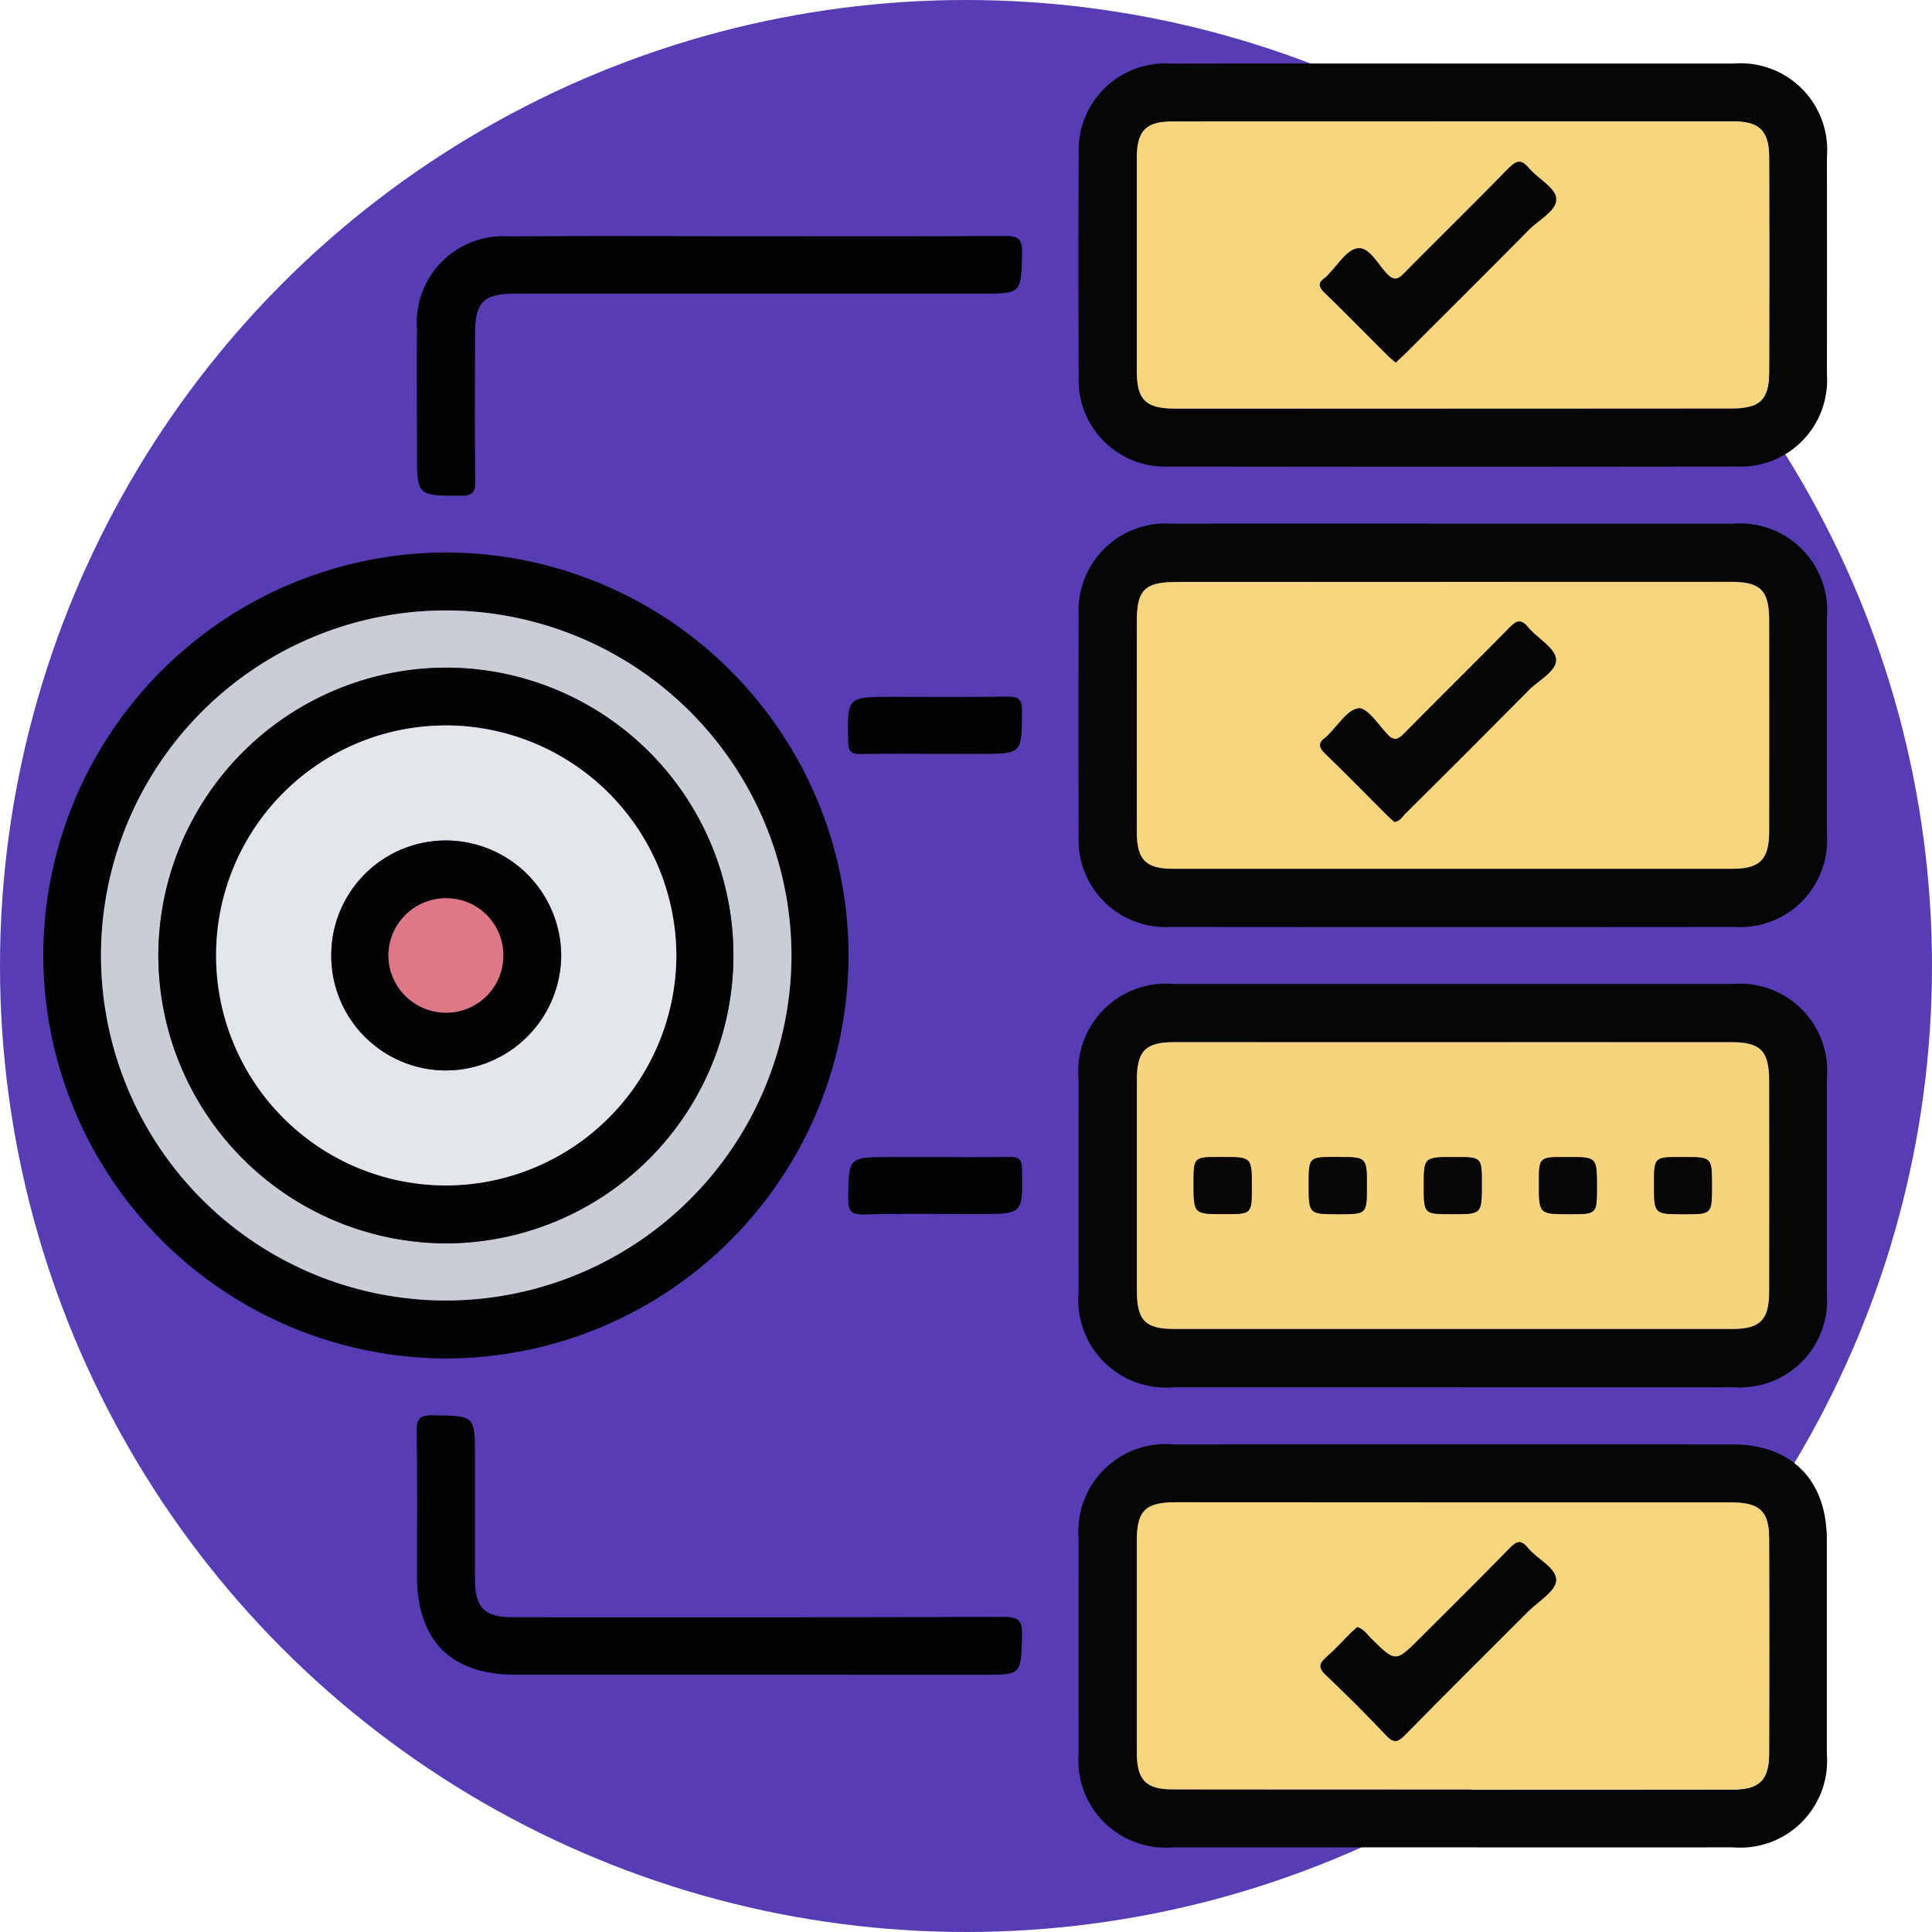 <svg xmlns="http://www.w3.org/2000/svg" width="92" height="92" viewBox="0 0 92 92">
  <g id="Grupo_963291" data-name="Grupo 963291" transform="translate(-433.379 -963.556)">
    <g id="Grupo_963194" data-name="Grupo 963194" transform="translate(-1.621 -3377.444)">
      <circle id="Elipse_7706" data-name="Elipse 7706" cx="46" cy="46" r="46" transform="translate(435 4341)" fill="#583cb6"/>
    </g>
    <g id="Grupo_963281" data-name="Grupo 963281" transform="translate(782.646 1977.869)">
      <path id="Trazado_634967" data-name="Trazado 634967" d="M-327.995-902.864a19.236,19.236,0,0,1-19.211-19.076,19.224,19.224,0,0,1,19.145-19.305,19.2,19.2,0,0,1,19.2,19.155A19.2,19.2,0,0,1-327.995-902.864Zm-16.462-19.17a16.431,16.431,0,0,0,16.473,16.409,16.473,16.473,0,0,0,16.407-16.41,16.469,16.469,0,0,0-16.532-16.449A16.431,16.431,0,0,0-344.457-922.034Z" transform="translate(0 -46.76)" fill="#030303"/>
      <path id="Trazado_634968" data-name="Trazado 634968" d="M-181.069-1011.286q6.675,0,13.35,0a4.124,4.124,0,0,1,4.446,4.44q.006,5.183,0,10.366a4.117,4.117,0,0,1-4.348,4.382q-13.475.02-26.949,0a4.119,4.119,0,0,1-4.332-4.325q-.028-5.265,0-10.531a4.132,4.132,0,0,1,4.4-4.33Q-187.785-1011.293-181.069-1011.286Zm.047,16.429q6.593,0,13.185,0c1.37,0,1.81-.416,1.813-1.757q.011-5.1,0-10.2c0-1.25-.459-1.712-1.689-1.713q-13.351-.007-26.7,0c-1.294,0-1.719.443-1.72,1.757q0,5.059,0,10.118c0,1.389.421,1.8,1.846,1.8Z" transform="translate(-98.998)" fill="#060605"/>
      <path id="Trazado_634969" data-name="Trazado 634969" d="M-181.061-794.292q-6.675,0-13.35,0a4.162,4.162,0,0,1-4.485-4.5q-.009-5.1,0-10.2a4.163,4.163,0,0,1,4.5-4.491q13.309-.007,26.617,0c2.838,0,4.512,1.7,4.514,4.551q0,5.1,0,10.2a4.132,4.132,0,0,1-4.449,4.44Q-174.386-794.288-181.061-794.292Zm-.035-16.429h-13.185c-1.427,0-1.843.4-1.844,1.8q0,5.059,0,10.118c0,1.311.429,1.757,1.721,1.757q13.351.007,26.7,0c1.228,0,1.685-.466,1.688-1.715q.013-5.1,0-10.2c0-1.341-.441-1.754-1.814-1.754Q-174.461-810.723-181.1-810.721Z" transform="translate(-99.009 -132.051)" fill="#060605"/>
      <path id="Trazado_634970" data-name="Trazado 634970" d="M-181.089-860.232q-6.634,0-13.268,0a4.178,4.178,0,0,1-4.538-4.539q-.007-5.059,0-10.117a4.18,4.18,0,0,1,4.532-4.547q13.309,0,26.618,0a4.154,4.154,0,0,1,4.484,4.5q0,5.142,0,10.283a4.138,4.138,0,0,1-4.394,4.42Q-174.372-860.223-181.089-860.232Zm.079-16.431q-6.675,0-13.351,0c-1.351,0-1.762.418-1.763,1.79q0,5.017,0,10.034c0,1.428.4,1.834,1.8,1.834q13.268,0,26.535,0c1.347,0,1.77-.425,1.773-1.791q.009-5.017,0-10.034c0-1.426-.408-1.832-1.815-1.832Q-174.418-876.665-181.01-876.663Z" transform="translate(-99.011 -88.022)" fill="#060605"/>
      <path id="Trazado_634971" data-name="Trazado 634971" d="M-181.022-945.369q6.634,0,13.268,0a4.152,4.152,0,0,1,4.485,4.494q0,5.141,0,10.283a4.138,4.138,0,0,1-4.393,4.425q-13.434.012-26.867,0a4.146,4.146,0,0,1-4.371-4.374q-.021-5.224,0-10.449a4.147,4.147,0,0,1,4.445-4.378Q-187.739-945.376-181.022-945.369Zm-.083,2.771h-13.1c-1.551,0-1.925.365-1.926,1.878q0,5.017,0,10.034c0,1.312.429,1.745,1.725,1.745q13.309,0,26.617,0c1.339,0,1.767-.429,1.769-1.8q.008-5.017,0-10.034c0-1.422-.408-1.827-1.819-1.828Q-174.472-942.6-181.105-942.6Z" transform="translate(-99.002 -44.006)" fill="#060605"/>
      <path id="Trazado_634972" data-name="Trazado 634972" d="M-277.641-986.573c3.978,0,7.956.011,11.934-.013.609,0,.859.1.843.795-.046,1.953-.009,1.953-1.979,1.953h-22.127c-1.555,0-1.945.393-1.945,1.959,0,2.32-.016,4.641.011,6.961.006.527-.115.7-.675.7-2.1,0-2.1.019-2.1-2.09,0-1.961-.012-3.923,0-5.884a4.107,4.107,0,0,1,4.351-4.373C-285.431-986.593-281.536-986.573-277.641-986.573Z" transform="translate(-35.732 -16.491)" fill="#020202"/>
      <path id="Trazado_634973" data-name="Trazado 634973" d="M-277.668-805.288q-5.677,0-11.353,0c-3.074,0-4.683-1.626-4.685-4.713,0-2.293.026-4.586-.017-6.878-.012-.647.193-.77.793-.762,1.987.028,1.987,0,1.987,2.025q0,2.9,0,5.8c0,1.335.452,1.791,1.782,1.791,7.789,0,15.579.012,23.369-.017.725,0,.924.161.9.9-.059,1.856-.018,1.857-1.839,1.857Z" transform="translate(-35.705 -129.277)" fill="#020202"/>
      <path id="Trazado_634974" data-name="Trazado 634974" d="M-227.814-917.87c-1.158,0-2.316-.015-3.473.008-.428.009-.624-.057-.634-.568-.043-2.156-.063-2.156,2.1-2.156,1.819,0,3.638.014,5.457-.009.5-.006.721.064.719.658-.005,2.068.023,2.068-2.024,2.068Z" transform="translate(-76.957 -60.545)" fill="#020202"/>
      <path id="Trazado_634975" data-name="Trazado 634975" d="M-227.727-854.645c1.158,0,2.316.015,3.473-.008.426-.008.625.054.636.567.045,2.158.065,2.157-2.1,2.157-1.819,0-3.639-.026-5.457.015-.6.013-.722-.185-.717-.745.017-1.986,0-1.986,2.019-1.986Z" transform="translate(-76.982 -104.569)" fill="#020202"/>
      <path id="Trazado_634976" data-name="Trazado 634976" d="M-338.935-916.489a16.431,16.431,0,0,1,16.347-16.45,16.469,16.469,0,0,1,16.532,16.449,16.473,16.473,0,0,1-16.407,16.41A16.431,16.431,0,0,1-338.935-916.489Zm16.415,13.69a13.719,13.719,0,0,0,13.7-13.635,13.7,13.7,0,0,0-13.629-13.782,13.741,13.741,0,0,0-13.756,13.671A13.747,13.747,0,0,0-322.52-902.8Z" transform="translate(-5.522 -52.305)" fill="#c9cdd4"/>
      <path id="Trazado_634977" data-name="Trazado 634977" d="M-175.441-989.321h-13.268c-1.425,0-1.845-.407-1.846-1.8q0-5.059,0-10.118c0-1.314.426-1.756,1.72-1.757q13.351-.006,26.7,0c1.23,0,1.686.463,1.689,1.713q.013,5.1,0,10.2c0,1.341-.443,1.757-1.813,1.757Q-168.849-989.32-175.441-989.321Zm-2.783-2.193c.181-.173.34-.318.493-.471,1.951-1.95,3.909-3.893,5.847-5.857.479-.485,1.342-.906,1.3-1.5-.035-.5-.862-.931-1.291-1.432-.347-.4-.571-.414-.958-.016-1.635,1.68-3.312,3.32-4.96,4.987-.29.294-.479.444-.847.063-.444-.459-.851-1.3-1.412-1.214-.534.085-.961.84-1.435,1.3a.945.945,0,0,1-.118.116c-.351.238-.274.436,0,.7,1.009.98,1.995,1.984,2.991,2.977C-178.5-991.741-178.37-991.641-178.224-991.515Z" transform="translate(-104.579 -5.535)" fill="#f5d67e"/>
      <path id="Trazado_634978" data-name="Trazado 634978" d="M-175.526-805.166q6.634,0,13.268,0c1.373,0,1.811.413,1.814,1.754q.011,5.1,0,10.2c0,1.249-.46,1.714-1.688,1.715q-13.351.007-26.7,0c-1.292,0-1.72-.446-1.721-1.757q-.005-5.059,0-10.118c0-1.393.417-1.8,1.844-1.8Zm-4.53,5.942c-.1.086-.2.173-.3.269-.393.389-.764.8-1.18,1.165-.343.3-.382.5-.023.842.982.932,1.944,1.888,2.872,2.874.363.385.553.343.9-.014,1.936-1.972,3.9-3.916,5.853-5.873.487-.488,1.328-.978,1.343-1.487.018-.6-.909-1.015-1.362-1.567-.319-.389-.527-.293-.837.024-1.411,1.442-2.847,2.86-4.273,4.287-1.174,1.175-1.171,1.172-2.352.006C-179.6-798.887-179.748-799.136-180.056-799.224Z" transform="translate(-104.579 -137.606)" fill="#f5d67e"/>
      <path id="Trazado_634979" data-name="Trazado 634979" d="M-175.442-871.089q6.593,0,13.185,0c1.406,0,1.813.407,1.815,1.832q.007,5.017,0,10.034c0,1.366-.426,1.791-1.773,1.791q-13.268,0-26.535,0c-1.407,0-1.8-.406-1.8-1.834q0-5.017,0-10.034c0-1.371.413-1.789,1.763-1.79Q-182.117-871.092-175.442-871.089Zm12.274,6.841c0-1.371,0-1.371-1.38-1.371h-.083c-1.294,0-1.294,0-1.294,1.312,0,1.41,0,1.41,1.441,1.41C-163.167-862.9-163.167-862.9-163.167-864.249Zm-21.91.045c0-1.416,0-1.416-1.426-1.416h-.083c-1.263,0-1.263,0-1.263,1.256,0,1.463,0,1.463,1.477,1.463C-185.078-862.9-185.078-862.9-185.078-864.2Zm5.478-.04c0-1.376,0-1.376-1.38-1.376h-.083c-1.306,0-1.306,0-1.306,1.3,0,1.423,0,1.423,1.434,1.423C-179.6-862.9-179.6-862.9-179.6-864.243Zm4.173-1.376c-1.462,0-1.462,0-1.462,1.389,0,1.33,0,1.33,1.362,1.33,1.4,0,1.4,0,1.4-1.437C-174.122-865.619-174.122-865.619-175.427-865.619Zm6.782,1.431c0-1.431,0-1.431-1.4-1.431h-.083c-1.278,0-1.278,0-1.278,1.242,0,1.478,0,1.478,1.462,1.478C-168.645-862.9-168.645-862.9-168.645-864.188Z" transform="translate(-104.579 -93.596)" fill="#f4d57e"/>
      <path id="Trazado_634980" data-name="Trazado 634980" d="M-175.528-937.029q6.633,0,13.267,0c1.411,0,1.817.405,1.819,1.828q.007,5.017,0,10.034c0,1.366-.43,1.8-1.769,1.8q-13.309,0-26.617,0c-1.3,0-1.724-.434-1.725-1.745q-.005-5.017,0-10.034c0-1.513.375-1.878,1.926-1.878Zm-2.759,11.431c.271-.042.378-.256.526-.4q2.938-2.925,5.861-5.865c.479-.485,1.362-.922,1.3-1.492-.055-.539-.887-.98-1.326-1.507-.358-.43-.576-.3-.905.035-1.647,1.676-3.323,3.322-4.972,5-.306.311-.509.415-.85.036-.42-.468-.962-1.266-1.354-1.212-.531.072-.969.819-1.447,1.277a1.152,1.152,0,0,1-.119.116c-.359.253-.321.468-.01.768.995.959,1.961,1.948,2.939,2.924C-178.524-925.809-178.4-925.7-178.287-925.6Z" transform="translate(-104.579 -49.575)" fill="#f5d67e"/>
      <path id="Trazado_634981" data-name="Trazado 634981" d="M-317.038-897.331a13.747,13.747,0,0,1-13.686-13.746,13.741,13.741,0,0,1,13.756-13.671,13.7,13.7,0,0,1,13.629,13.782A13.719,13.719,0,0,1-317.038-897.331Zm.063-24.665a10.944,10.944,0,0,0-11,10.9,10.952,10.952,0,0,0,10.9,11,10.993,10.993,0,0,0,11.017-10.906A10.993,10.993,0,0,0-316.976-922Z" transform="translate(-11.004 -57.773)" fill="#030303"/>
      <path id="Trazado_634982" data-name="Trazado 634982" d="M-160.719-987.669c-.146-.127-.274-.226-.389-.34-1-.993-1.982-2-2.991-2.977-.276-.268-.353-.466,0-.7a.945.945,0,0,0,.118-.116c.474-.46.9-1.215,1.435-1.3.561-.09.968.755,1.412,1.214.368.381.556.231.847-.063,1.648-1.668,3.325-3.307,4.96-4.987.387-.4.612-.389.958.016.429.5,1.256.929,1.291,1.432.041.593-.822,1.014-1.3,1.5-1.938,1.963-3.9,3.907-5.847,5.857C-160.379-987.988-160.538-987.842-160.719-987.669Z" transform="translate(-122.084 -9.381)" fill="#060503"/>
      <path id="Trazado_634983" data-name="Trazado 634983" d="M-162.489-795.417c.308.088.454.337.645.525,1.181,1.166,1.178,1.169,2.352-.006,1.427-1.427,2.862-2.845,4.273-4.287.31-.317.518-.414.837-.024.452.552,1.379.966,1.362,1.567-.015.509-.857,1-1.343,1.487-1.952,1.957-3.917,3.9-5.853,5.873-.35.356-.541.4-.9.014-.928-.986-1.89-1.941-2.872-2.874-.358-.34-.319-.543.023-.842.416-.362.787-.776,1.18-1.165C-162.692-795.244-162.586-795.33-162.489-795.417Z" transform="translate(-122.146 -141.413)" fill="#050402"/>
      <path id="Trazado_634984" data-name="Trazado 634984" d="M-113.695-853.262c0,1.351,0,1.351-1.316,1.351-1.441,0-1.441,0-1.441-1.41,0-1.312,0-1.312,1.294-1.312h.083C-113.695-854.632-113.695-854.632-113.695-853.262Z" transform="translate(-154.051 -104.583)" fill="#070604"/>
      <path id="Trazado_634985" data-name="Trazado 634985" d="M-179.638-853.216c0,1.3,0,1.3-1.295,1.3-1.477,0-1.477,0-1.477-1.463,0-1.256,0-1.256,1.263-1.256h.083C-179.638-854.632-179.638-854.632-179.638-853.216Z" transform="translate(-110.019 -104.583)" fill="#070604"/>
      <path id="Trazado_634986" data-name="Trazado 634986" d="M-163.154-853.256c0,1.343,0,1.343-1.335,1.343-1.434,0-1.434,0-1.434-1.423,0-1.3,0-1.3,1.306-1.3h.083C-163.154-854.632-163.154-854.632-163.154-853.256Z" transform="translate(-121.025 -104.583)" fill="#070604"/>
      <path id="Trazado_634987" data-name="Trazado 634987" d="M-147.973-854.632c1.3,0,1.3,0,1.3,1.282,0,1.437,0,1.437-1.4,1.437-1.362,0-1.362,0-1.362-1.33C-149.435-854.632-149.435-854.632-147.973-854.632Z" transform="translate(-132.032 -104.583)" fill="#070604"/>
      <path id="Trazado_634988" data-name="Trazado 634988" d="M-130.184-853.2c0,1.288,0,1.288-1.3,1.288-1.462,0-1.462,0-1.462-1.478,0-1.242,0-1.242,1.278-1.242h.083C-130.184-854.632-130.184-854.632-130.184-853.2Z" transform="translate(-143.04 -104.583)" fill="#070604"/>
      <path id="Trazado_634989" data-name="Trazado 634989" d="M-160.75-921.8c-.113-.1-.237-.212-.352-.327-.978-.976-1.944-1.966-2.939-2.924-.311-.3-.349-.515.01-.768a1.154,1.154,0,0,0,.119-.116c.478-.458.916-1.2,1.447-1.277.392-.054.934.744,1.354,1.212.341.379.543.275.85-.036,1.649-1.674,3.325-3.32,4.972-5,.329-.335.547-.465.905-.035.438.527,1.271.968,1.326,1.507.058.57-.825,1.006-1.3,1.491q-2.913,2.95-5.861,5.865C-160.372-922.054-160.479-921.84-160.75-921.8Z" transform="translate(-122.116 -53.374)" fill="#060503"/>
      <path id="Trazado_634990" data-name="Trazado 634990" d="M-311.448-916.466a10.993,10.993,0,0,1,10.921,11,10.993,10.993,0,0,1-11.017,10.906,10.952,10.952,0,0,1-10.9-11A10.944,10.944,0,0,1-311.448-916.466Zm-5.512,10.957a5.461,5.461,0,0,0,5.468,5.472,5.505,5.505,0,0,0,5.482-5.479,5.5,5.5,0,0,0-5.489-5.471A5.458,5.458,0,0,0-316.959-905.509Z" transform="translate(-16.532 -63.302)" fill="#e3e6e9"/>
      <path id="Trazado_634991" data-name="Trazado 634991" d="M-305.945-894.505a5.458,5.458,0,0,1,5.461-5.478A5.5,5.5,0,0,1-295-894.512a5.505,5.505,0,0,1-5.482,5.479A5.461,5.461,0,0,1-305.945-894.505Zm5.445,2.72a2.712,2.712,0,0,0,2.744-2.706,2.709,2.709,0,0,0-2.71-2.74,2.739,2.739,0,0,0-2.759,2.705A2.74,2.74,0,0,0-300.5-891.785Z" transform="translate(-27.546 -74.307)" fill="#040303"/>
      <path id="Trazado_634992" data-name="Trazado 634992" d="M-295.035-886.258A2.74,2.74,0,0,1-297.759-889,2.739,2.739,0,0,1-295-891.705a2.709,2.709,0,0,1,2.71,2.74A2.712,2.712,0,0,1-295.035-886.258Z" transform="translate(-33.011 -79.833)" fill="#dd7884"/>
    </g>
  </g>
</svg>
